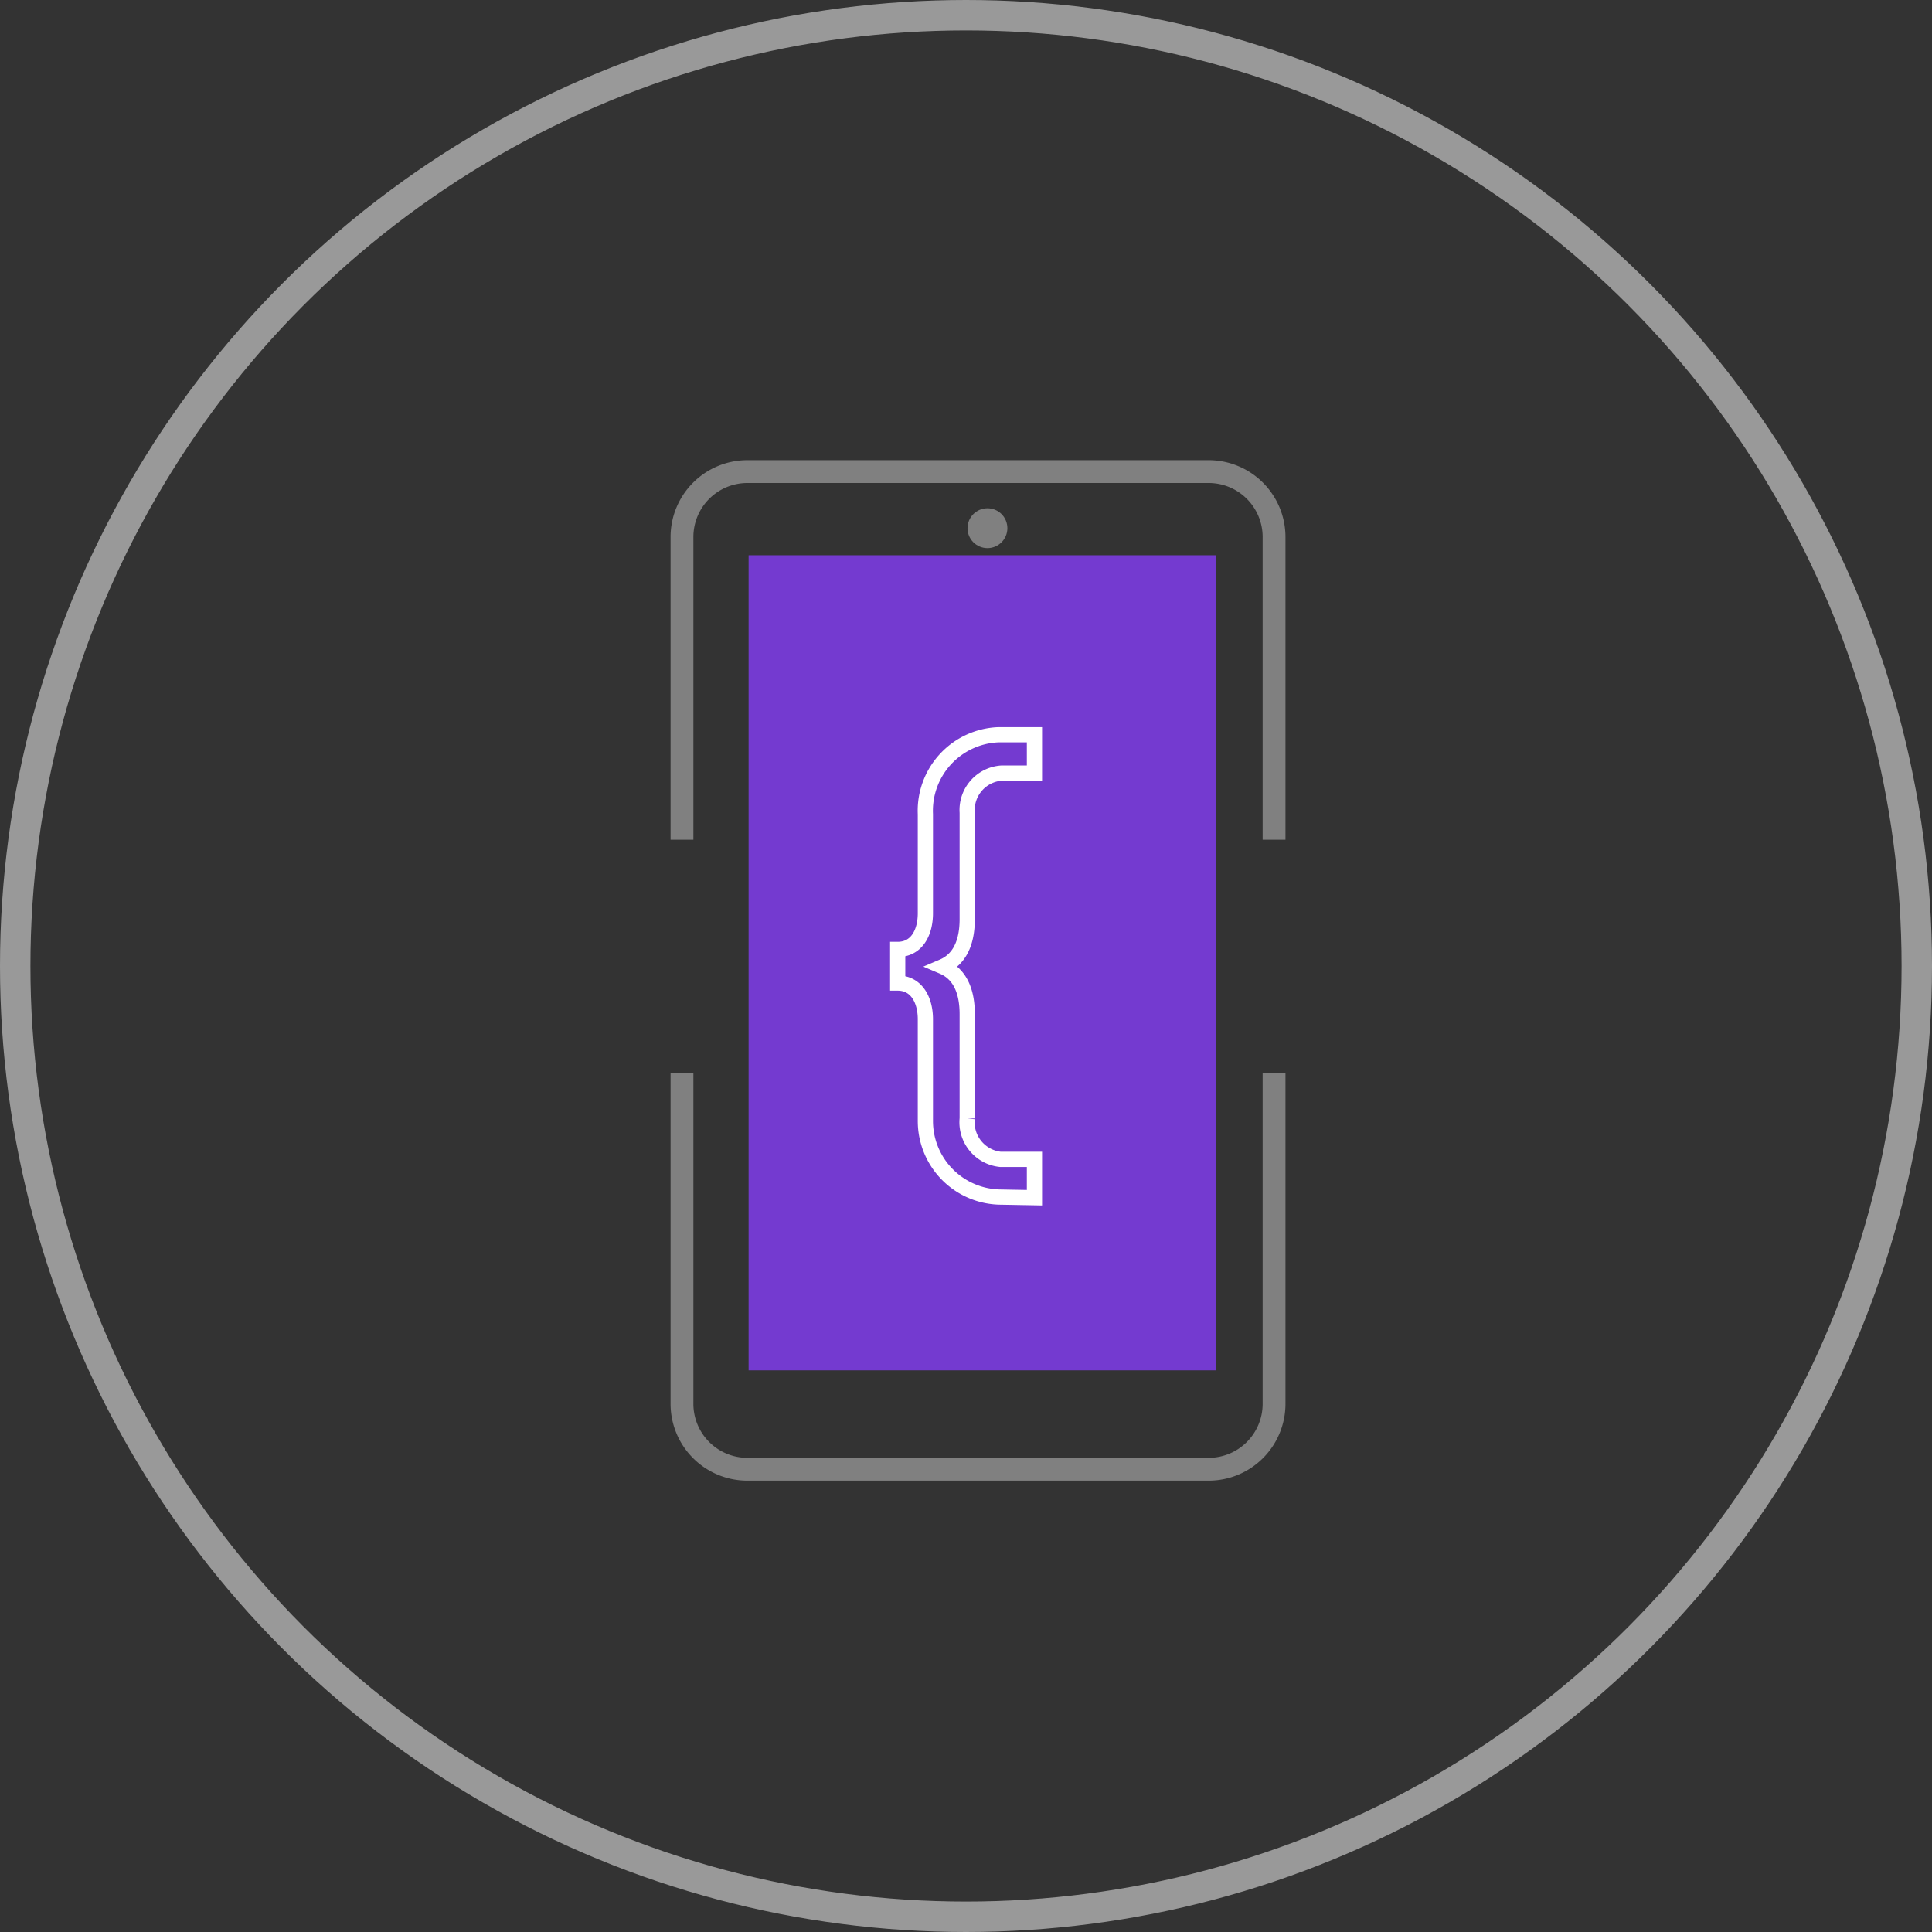<svg xmlns="http://www.w3.org/2000/svg" viewBox="0 0 127 127">
    <rect x="0" y="0" width="127" height="127" fill="#333333" stroke="none"/>
    <defs>
        <style>
            .cls-1, .cls-2, .cls-4, .cls-5 {
            fill: none;

            stroke-miterlimit: 10;
            }

            .cls-1 {
            stroke: #999;
            animation: circle 2s ;
            stroke-width: 2px;
            stroke-dasharray: 400 400;
            }

            .cls-2 {
            stroke: #743ad0;
            stroke-width: 30px;
            animation: tela 1s ease-in-out;
            transform-origin: center;
            }

            .cls-3 {
            fill: gray;
            }

            .cls-4 {
            stroke: #fff;
            animation: dash 3s ;
            stroke-dasharray: 100 100;
            }

            .cls-5 {
            stroke: gray;
            stroke-width: 1.5px;
            animation: dash 3s ;
            stroke-dasharray: 100 100;
            }

            @keyframes tela{
            to{
            transform: scale(1);
            }
            from{
            transform: scale(0);}
            }
            @keyframes dash{
            to{    stroke-dashoffset: 0;}
            from{    stroke-dashoffset: 100;}
            }
            @keyframes circle{
            to{    stroke-dashoffset: 0;}
            from{    stroke-dashoffset: 400;}
            }
        </style>
    </defs>
    <title>Asset 1</title>
    <g id="Layer_2" data-name="Layer 2">
        <g id="Layer_1-2" data-name="Layer 1">
            <circle class="cls-1" cx="63.5" cy="63.5" r="62.5"/>
            <rect class="cls-2" x="64.21" y="51.5" width="0.7" height="23.58"/>
            <circle id="_Path_4" data-name=" Path 4" class="cls-3" cx="64.91" cy="34.72" r="1.31"/>
            <path class="cls-4"
                  d="M65.83,78.69a5,5,0,0,1-5-5q0-.09,0-.18V67c0-1.29-.6-2.38-1.82-2.38V62.41c1.23,0,1.82-1.08,1.82-2.38V53.52a5,5,0,0,1,4.78-5.22H68v2.52H65.83a2.43,2.43,0,0,0-2.25,2.6v7c0,1.47-.46,2.63-1.61,3.12,1.15.49,1.61,1.65,1.61,3.12v6.86a2.45,2.45,0,0,0,2.18,2.69H68v2.52Z"/>
            <path class="cls-5" d="M83.75,70.51V92.29a4.3,4.3,0,0,1-4.29,4.29H49.12a4.3,4.3,0,0,1-4.29-4.29V70.51"/>
            <path class="cls-5" d="M44.83,55.2V35.29A4.3,4.3,0,0,1,49.12,31H79.46a4.3,4.3,0,0,1,4.29,4.29V55.2"/>
        </g>
    </g>
</svg>
